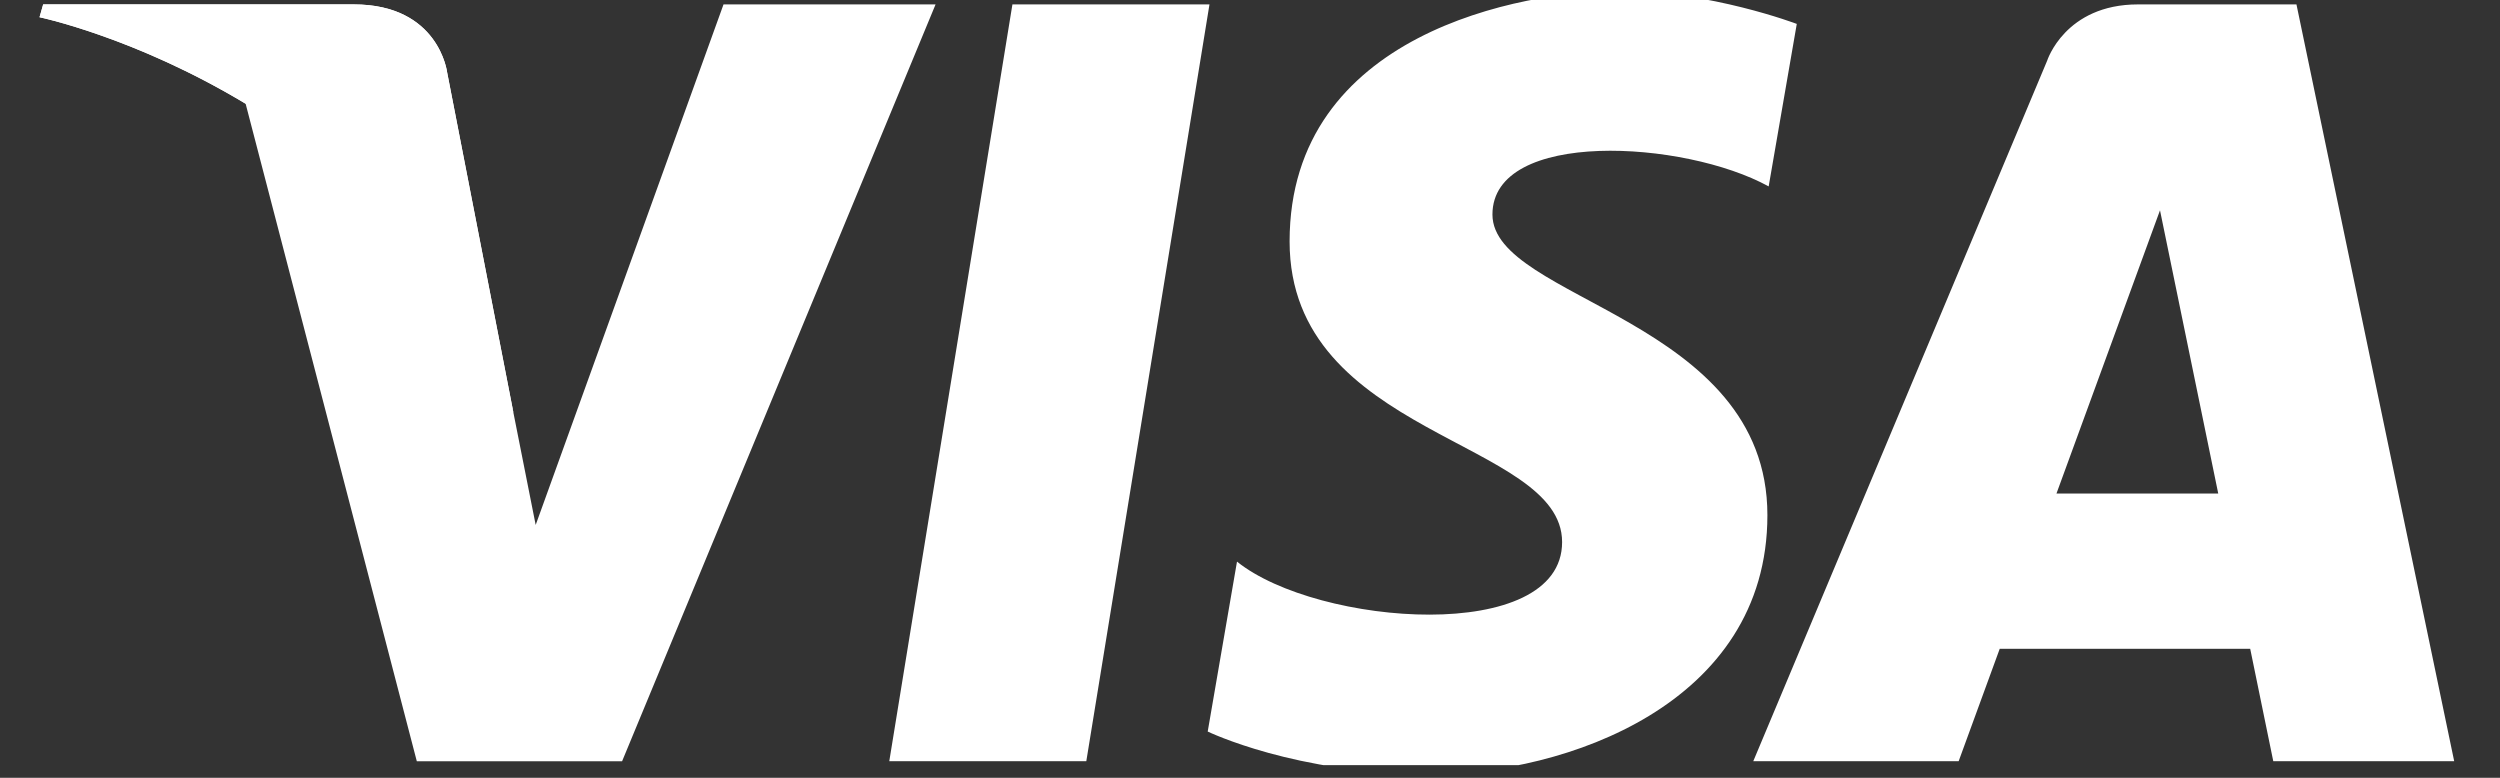 <svg width="180" height="56" viewBox="0 0 180 56" fill="none" xmlns="http://www.w3.org/2000/svg">
<rect x="0" y="0" width="180" height="56" fill="#333333" stroke="none"/>
<g clip-path="url(#clip0_1757_26293)">
<path d="M78.214 54.807H64.028L72.894 0.318H87.082L78.214 54.807ZM52.093 0.318L38.569 37.796L36.968 29.726L36.97 29.729L32.196 5.224C32.196 5.224 31.619 0.318 25.467 0.318H3.108L2.846 1.241C2.846 1.241 9.683 2.664 17.685 7.469L30.01 54.809H44.791L67.361 0.318H52.093ZM163.676 54.807H176.702L165.345 0.317H153.941C148.675 0.317 147.392 4.378 147.392 4.378L126.235 54.807H141.023L143.98 46.714H162.015L163.676 54.807ZM148.066 35.533L155.52 15.142L159.713 35.533H148.066ZM127.344 13.422L129.368 1.721C129.368 1.721 123.121 -0.655 116.609 -0.655C109.569 -0.655 92.851 2.422 92.851 17.383C92.851 31.46 112.472 31.635 112.472 39.029C112.472 46.424 94.873 45.099 89.064 40.436L86.955 52.671C86.955 52.671 93.29 55.748 102.968 55.748C112.649 55.748 127.253 50.735 127.253 37.092C127.253 22.925 107.456 21.606 107.456 15.446C107.457 9.285 121.273 10.077 127.344 13.422Z" fill="white"/>
<path d="M36.97 29.728L32.196 5.223C32.196 5.223 31.619 0.317 25.467 0.317H3.108L2.846 1.24C2.846 1.24 13.592 3.467 23.9 11.812C33.756 19.787 36.97 29.728 36.97 29.728Z" fill="white"/>
</g>
<defs>
<clipPath id="clip0_1757_26293">
<rect width="179.037" height="55.088" fill="white" transform="translate(0.256)"/>
</clipPath>
</defs>
</svg>
